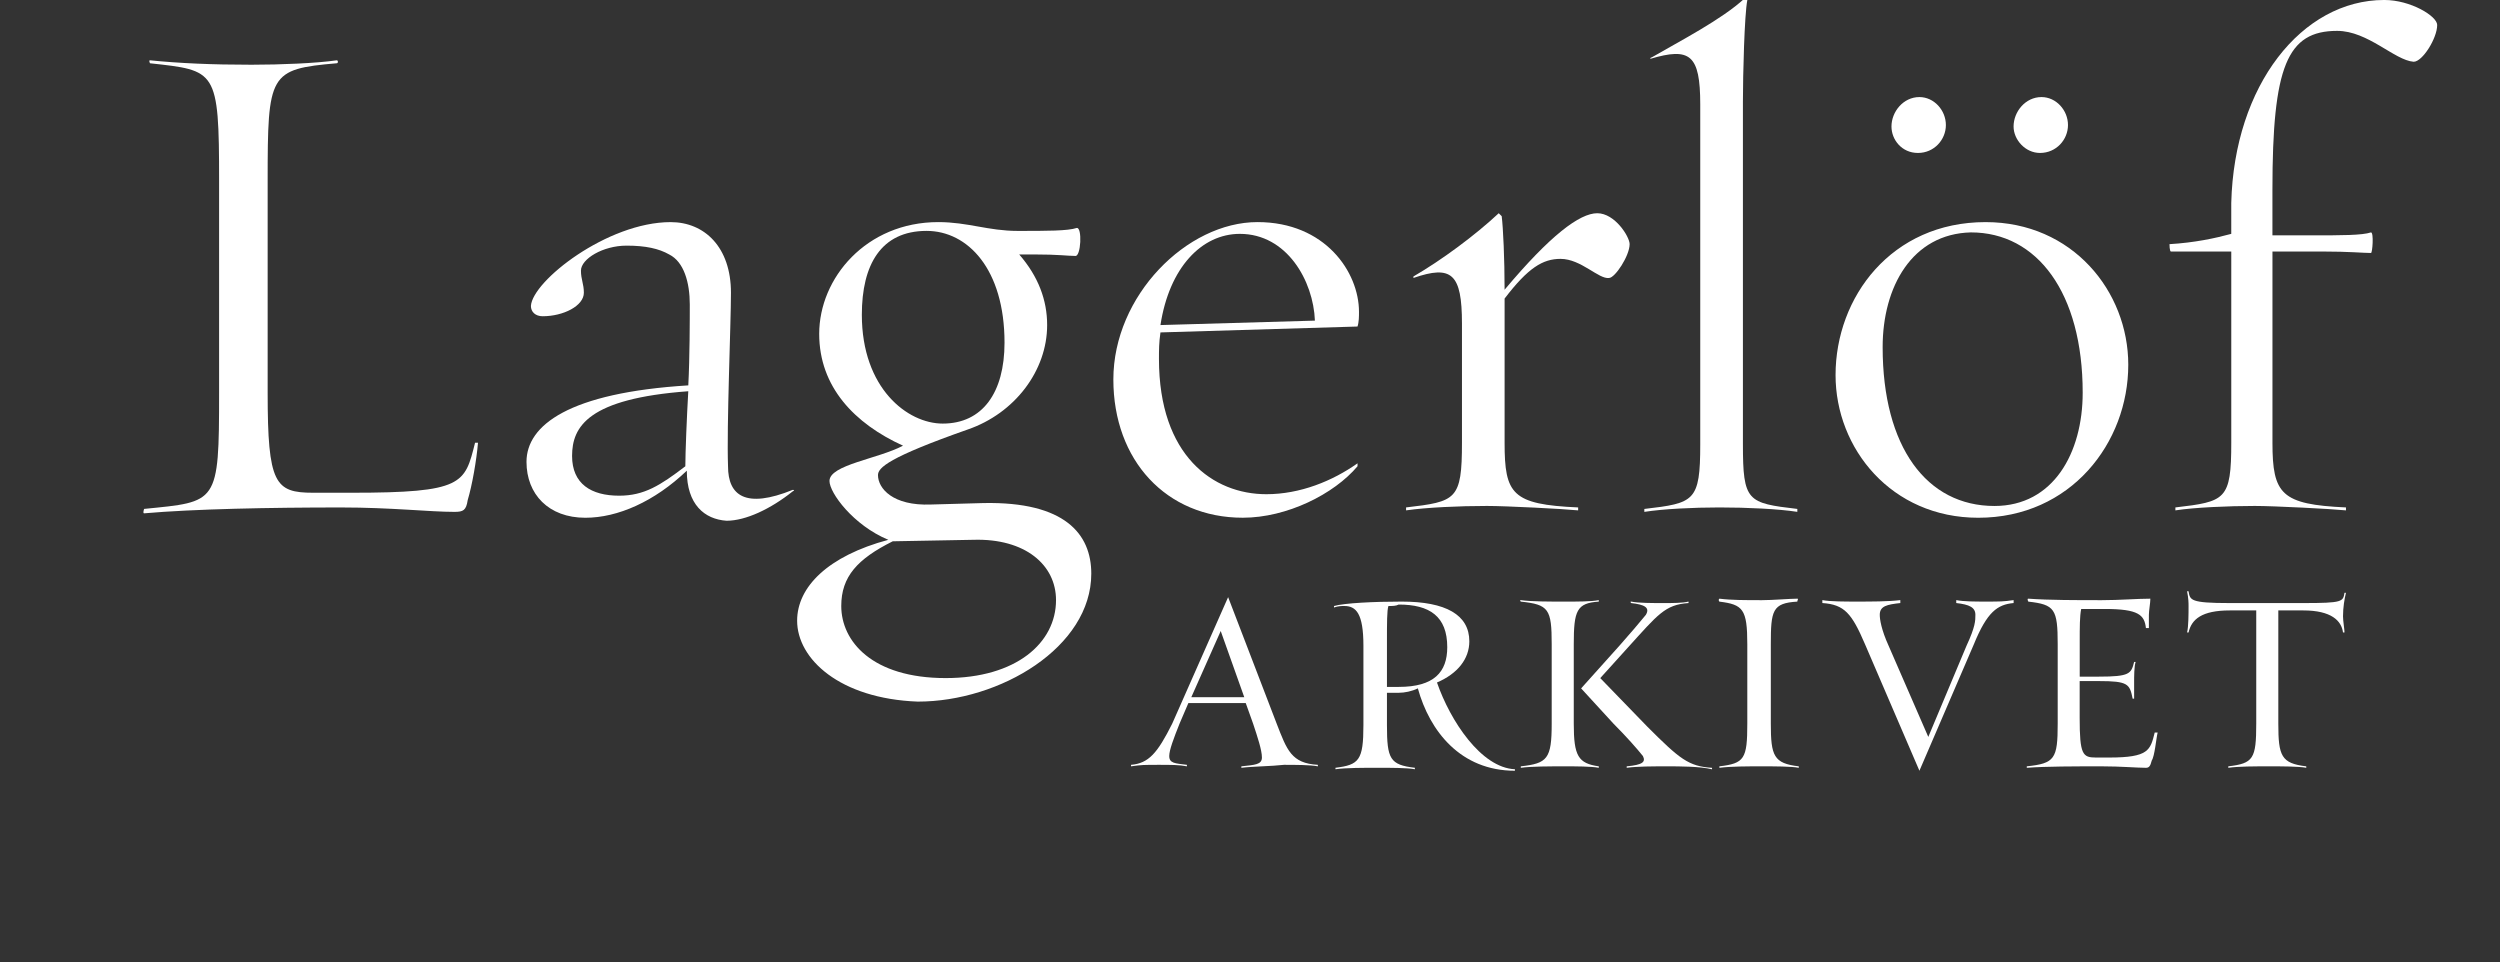 <?xml version="1.0" encoding="utf-8"?>
<!-- Generator: Adobe Illustrator 15.1.0, SVG Export Plug-In . SVG Version: 6.00 Build 0)  -->
<!DOCTYPE svg PUBLIC "-//W3C//DTD SVG 1.1//EN" "http://www.w3.org/Graphics/SVG/1.1/DTD/svg11.dtd">
<svg version="1.1" id="Lager_1" xmlns="http://www.w3.org/2000/svg" xmlns:xlink="http://www.w3.org/1999/xlink" x="0px" y="0px"
	 width="169.959px" height="65.404px" viewBox="200 403.596 169.959 65.404" enable-background="new 200 403.596 169.959 65.404"
	 xml:space="preserve">
<rect x="200" y="403.596" width="169.959" height="65.404" fill="#333333" stroke="none"/>
<g>
	<path fill="#FFFFFF" d="M284.392,455.794v-0.1c0.898-0.102,1.398-0.102,1.398-0.602s-0.301-1.398-0.6-2.3l-0.5-1.399h-3.9
		l-0.6,1.399c-0.4,1-0.701,1.8-0.701,2.2c0,0.5,0.4,0.5,1.201,0.6v0.102c-0.5-0.102-1.101-0.102-1.9-0.102c-1,0-1.199,0-1.898,0.102
		v-0.102c1.199-0.1,1.799-0.8,2.799-2.8l3.801-8.6l0,0l3.3,8.6c0.7,1.8,1,2.7,2.8,2.8v0.102c-0.5-0.102-1.6-0.102-2.3-0.102
		C286.392,455.694,285.19,455.694,284.392,455.794z M280.989,450.994h3.601l-1.601-4.5L280.989,450.994z"/>
	<path fill="#FFFFFF" d="M295.09,450.694c-0.399,0-0.5,0-0.8,0v2.199c0,2.301,0.2,2.699,1.898,2.899v0.1
		c-0.498-0.1-1.699-0.1-2.498-0.1c-1,0-2.201,0-2.9,0.1v-0.1c1.6-0.2,1.9-0.5,1.9-2.899v-5.399c0-2.2-0.5-2.7-1.301-2.7
		c-0.199,0-0.399,0-0.699,0.101v-0.101c0.699-0.199,2.699-0.3,4.6-0.3c3,0,4.6,0.899,4.6,2.7c0,1.2-0.799,2.2-2.199,2.8
		c0.9,2.6,3,5.8,5.299,5.898v0.102c-3.699,0-5.799-2.7-6.6-5.601C295.989,450.594,295.489,450.694,295.09,450.694z M294.39,444.794
		c-0.1,0.301-0.1,1.101-0.1,2.5v3c0.3,0,0.5,0,0.8,0c2.399,0,3.3-1,3.3-2.7c0-2.1-1.199-2.898-3.3-2.898
		C294.89,444.794,294.69,444.794,294.39,444.794z"/>
	<path fill="#FFFFFF" d="M303.39,455.794v-0.1c1.801-0.2,2.1-0.5,2.1-2.9v-5.399c0-2.399-0.199-2.699-2.1-2.899
		c0,0-0.102-0.101,0-0.101c0.701,0.101,2,0.101,3,0.101c0.801,0,1.801,0,2.301-0.101v0.101c-1.5,0.101-1.701,0.601-1.701,2.899
		v5.399c0,2.2,0.301,2.7,1.701,2.9v0.1c-0.5-0.1-1.602-0.1-2.301-0.1C305.39,455.694,304.091,455.694,303.39,455.794z
		 M313.39,455.694c-1,0-2.102,0-2.801,0.1v-0.1c1.102-0.102,1.301-0.302,1.102-0.7c-0.4-0.5-1.102-1.3-2-2.2l-2.201-2.399
		l2.602-2.899c0.801-0.899,1.301-1.5,1.799-2.101c0.301-0.5-0.1-0.699-0.998-0.8c0,0-0.102-0.101,0-0.101
		c0.5,0.101,1.398,0.101,2.199,0.101c0.6,0,1.299,0,1.699-0.101v0.101c-1.6,0.101-2.1,0.8-4.1,2.999l-1.9,2.102l3.199,3.3
		c2.201,2.2,2.801,2.7,4.4,2.8v0.1C315.589,455.694,314.089,455.694,313.39,455.694z"/>
	<path fill="#FFFFFF" d="M319.788,455.694c-1,0-2.1,0-2.898,0.1v-0.1c1.699-0.2,1.898-0.5,1.898-2.9v-5.399
		c0-2.399-0.299-2.699-1.898-2.899c0,0-0.102-0.101,0-0.2c0.801,0.102,1.799,0.102,2.898,0.102c0.701,0,1.9-0.102,2.4-0.102
		c0.1,0,0,0.102,0,0.2c-1.699,0.101-1.801,0.601-1.801,2.899v5.399c0,2.2,0.201,2.7,1.9,2.9v0.1
		C321.788,455.694,320.589,455.694,319.788,455.694z"/>
	<path fill="#FFFFFF" d="M330.489,455.994L330.489,455.994l-3.699-8.601c-0.9-2.101-1.4-2.699-2.9-2.8v-0.2
		c0.5,0.101,1.6,0.101,2.301,0.101c1,0,2.199,0,3-0.101c0,0,0,0.101,0,0.2c-0.898,0.101-1.398,0.199-1.398,0.8
		c0,0.301,0.1,1,0.6,2.101l2.699,6.2l2.6-6.2c0.602-1.3,0.602-1.7,0.602-2.101c0-0.5-0.4-0.699-1.301-0.8v-0.2
		c0.5,0.101,1.301,0.101,2,0.101c1,0,1.199,0,1.9-0.101c0,0,0,0.101,0,0.2c-1.102,0.101-1.801,0.601-2.701,2.8L330.489,455.994z"/>
	<path fill="#FFFFFF" d="M345.888,455.794c-0.6,0-1.699-0.1-3-0.1c-1.799,0-3.799,0-5.1,0.1v-0.1c1.9-0.2,2.102-0.5,2.102-2.9
		v-5.399c0-2.399-0.201-2.699-2-2.899c0,0-0.102-0.2,0-0.2c1.398,0.102,3.299,0.102,4.998,0.102c1.201,0,2.4-0.102,3.301-0.102
		c0,0.301-0.1,0.801-0.1,1.102c0,0.199,0,0.699,0,0.898h-0.201c-0.1-0.898-0.5-1.3-2.799-1.3h-1.602c-0.1,0.5-0.1,1.2-0.1,2.3v2.3
		h1.301c2.1,0,2.199-0.198,2.398-1h0.102c-0.102,0.302-0.102,1-0.102,1.4c0,0.2,0,0.899,0,1.1h-0.1
		c-0.201-1-0.301-1.198-2.301-1.198h-1.301v2.5c0,2.498,0.201,2.698,1.102,2.698h0.898c2.701,0,2.801-0.5,3.102-1.7
		c0,0,0.1,0,0.199,0c-0.1,0.4-0.199,1.602-0.4,1.9C346.188,455.694,346.089,455.794,345.888,455.794z"/>
	<path fill="#FFFFFF" d="M359.388,446.595h-0.102c-0.1-0.801-0.799-1.5-2.697-1.5h-1.701v7.699c0,2.2,0.201,2.7,1.9,2.9v0.1
		c-0.5-0.1-1.699-0.1-2.5-0.1c-1,0-2.102,0-2.801,0.1v-0.1c1.699-0.2,1.9-0.5,1.9-2.9v-7.699h-1.801c-1.9,0-2.6,0.601-2.801,1.5
		h-0.1c0.1-0.399,0.1-1.301,0.1-1.801c0-0.199,0-0.5-0.1-1h0.1c0.102,0.601,0.102,0.801,2.801,0.801h5
		c2.699,0,2.699-0.101,2.801-0.7h0.1c-0.1,0.399-0.201,1-0.201,1.601C359.286,445.794,359.388,446.395,359.388,446.595z"/>
</g>
<g>
	<path fill="#FFFFFF" d="M230.894,438.395c-1.701,0-4.302-0.3-7.701-0.3c-4.799,0-10,0.101-13.398,0.399c-0.102,0,0-0.3,0-0.3
		c5-0.5,5.1-0.301,5.1-7.899v-14.398c0-7.601-0.199-7.5-4.699-8c0,0-0.1-0.201,0-0.201c2,0.201,4.199,0.301,6.9,0.301
		c2,0,4.398-0.1,5.799-0.301c0.101,0,0.101,0.201,0,0.201c-4.6,0.399-4.699,0.699-4.699,8v14.398c0,6.199,0.5,6.8,3.1,6.8h2.602
		c7.6,0,7.699-0.601,8.398-3.399h0.2c-0.101,1.199-0.399,2.899-0.7,3.899C231.692,438.295,231.492,438.395,230.894,438.395z"/>
	<path fill="#FFFFFF" d="M246.692,435.595c-2.2,2.101-4.699,3.2-6.899,3.2c-2.5,0-4-1.601-4-3.8c0-2.5,2.899-4.7,11-5.2
		c0.101-1.9,0.101-4.6,0.101-5.5c0-1.5-0.4-2.9-1.4-3.4c-0.699-0.398-1.6-0.6-2.898-0.6c-1.601,0-3.101,0.9-3.101,1.7
		c0,0.601,0.198,0.898,0.198,1.5c0,0.898-1.398,1.6-2.799,1.6c-0.5,0-0.801-0.3-0.801-0.7c0.102-1.698,5.2-5.699,9.5-5.699
		c2.301,0,4.1,1.699,4.1,4.801c0,2.1-0.299,9.1-0.199,11.8c0,2,1.199,2.899,4.4,1.601c0,0,0.199,0,0,0.1c-1.5,1.2-3.201,2-4.5,2
		C247.892,438.895,246.692,437.895,246.692,435.595z M242.092,437.295c1.7,0,2.8-0.7,4.5-2c0-0.9,0.101-3.4,0.2-5.101
		c-6.8,0.5-7.9,2.399-7.9,4.399C238.892,436.494,240.192,437.295,242.092,437.295z"/>
	<path fill="#FFFFFF" d="M254.192,445.794c0-2.3,2.1-4.399,6.199-5.499c-2.399-1-4-3.2-4-4c0-1.101,3.301-1.5,5-2.4
		c-3.301-1.5-5.699-4-5.699-7.6c0-3.8,3.199-7.6,8.1-7.6c2,0,3.398,0.6,5.398,0.6s3.4,0,4-0.199c0.4-0.101,0.301,2-0.1,1.899
		c-0.5,0-1.102-0.101-2.8-0.101h-1c1.3,1.499,1.899,3.101,1.899,4.801c0,3.1-2.199,5.999-5.399,7.1
		c-5.399,1.899-6.101,2.6-6.101,3.1c0,0.9,1,2.101,3.601,2l3.601-0.1c5.5-0.101,7.299,2.1,7.299,4.8
		c0,4.999-6.198,8.699-11.799,8.699C257.091,451.094,254.192,448.395,254.192,445.794z M260.692,440.395
		c-2.4,1.2-3.5,2.399-3.5,4.399c0,2.4,2.1,4.9,7.1,4.9c4.8,0,7.5-2.4,7.5-5.301c0-2.399-2.102-4.199-5.6-4.1L260.692,440.395z
		 M258.591,424.995c0,5,3.102,7.398,5.5,7.398c2.7,0,4.2-2.1,4.2-5.5c0-4.999-2.5-7.6-5.3-7.6
		C259.892,419.295,258.591,421.596,258.591,424.995z"/>
	<path fill="#FFFFFF" d="M278.892,426.195c-0.102,0.698-0.102,1.198-0.102,1.8c0,6.6,3.699,9.199,7.3,9.199
		c2.302,0,4.5-0.899,6.2-2.101v0.2c-1.6,1.899-4.801,3.5-7.801,3.5c-5.199,0-8.799-3.9-8.799-9.4c0-5.698,5-10.698,9.799-10.698
		c4.601,0,6.9,3.399,6.9,6.1c0,0.3,0,0.7-0.101,1L278.892,426.195z M278.892,425.695l10.5-0.302c-0.102-2.698-1.9-5.898-5.102-5.898
		C281.69,419.495,279.489,421.795,278.892,425.695z"/>
	<path fill="#FFFFFF" d="M306.091,421.195c-1.201,0-2.201,0.6-3.803,2.699v9.8c0,3.5,0.5,4.2,5,4.399v0.2
		c-1-0.101-4.898-0.301-6.197-0.301c-1.9,0-4.102,0.101-5.501,0.301v-0.2c3.399-0.399,3.8-0.5,3.8-4.399v-8.101
		c0-3.398-0.699-3.998-3.3-3.1c0,0,0,0,0-0.102c1.899-1.1,4.2-2.799,5.8-4.299c0,0,0.1,0.1,0.201,0.2c0.1,0.8,0.197,2.899,0.197,5
		c3.102-3.698,5.102-5.2,6.301-5.2s2.199,1.6,2.199,2.1c0,0.801-1,2.301-1.398,2.301
		C308.69,422.596,307.489,421.195,306.091,421.195z"/>
	<path fill="#FFFFFF" d="M311.788,438.395v-0.199c3.4-0.399,3.801-0.5,3.801-4.399v-23.101c0-3.399-0.699-3.899-3.398-3.1
		c0,0,0-0.1,0.1-0.1c1.9-1.1,4.801-2.6,6.301-4c0,0,0.1,0.1,0.199,0.1c-0.199,1-0.301,5.1-0.301,6.9v23.299
		c0,3.899,0.301,4,3.699,4.399v0.199c-1.299-0.199-3.398-0.3-5.299-0.3C315.089,438.095,313.089,438.194,311.788,438.395z"/>
	<path fill="#FFFFFF" d="M324.788,429.095c0-5.3,3.801-10.399,10.199-10.399c5.9,0,9.701,4.701,9.701,9.699
		c0,5.301-3.9,10.4-10.201,10.4C328.589,438.795,324.788,434.095,324.788,429.095z M327.989,427.195c0,6.8,3,10.799,7.602,10.799
		c3.998,0,5.998-3.601,5.998-7.699c0-6.8-3.1-10.9-7.6-10.9C329.989,419.495,327.989,423.095,327.989,427.195z M328.589,412.195
		c0-1,0.801-2,1.898-2c1,0,1.801,0.9,1.801,1.9s-0.801,1.899-1.898,1.899C329.29,413.995,328.589,413.096,328.589,412.195z
		 M336.89,412.195c0-1,0.799-2,1.898-2c1,0,1.801,0.9,1.801,1.9s-0.801,1.899-1.9,1.899
		C337.688,413.995,336.89,413.096,336.89,412.195z"/>
	<path fill="#FFFFFF" d="M358.888,405.695c-3.4,0-4.4,2.4-4.4,10.8v3.101h2.701c2,0,3.4,0,4-0.201c0.199,0,0.1,1.4,0,1.4
		c-0.5,0-1.5-0.1-3.301-0.1h-3.398v12.999c0,3.5,0.6,4.2,4.998,4.399v0.2c-1-0.101-4.898-0.301-6.199-0.301
		c-1.799,0-4.1,0.101-5.398,0.301v-0.2c3.398-0.399,3.799-0.5,3.799-4.399v-12.999c-1.299,0-3.6,0-4.1,0c-0.1,0-0.1-0.5-0.1-0.5
		c1.699-0.1,3.1-0.4,4.199-0.7v-2.101c0.199-8,4.799-13.799,10.4-13.799c1.799,0,3.6,1.1,3.6,1.7c0,0.899-1,2.5-1.6,2.5
		C362.786,407.695,360.987,405.695,358.888,405.695z"/>
</g>
</svg>
